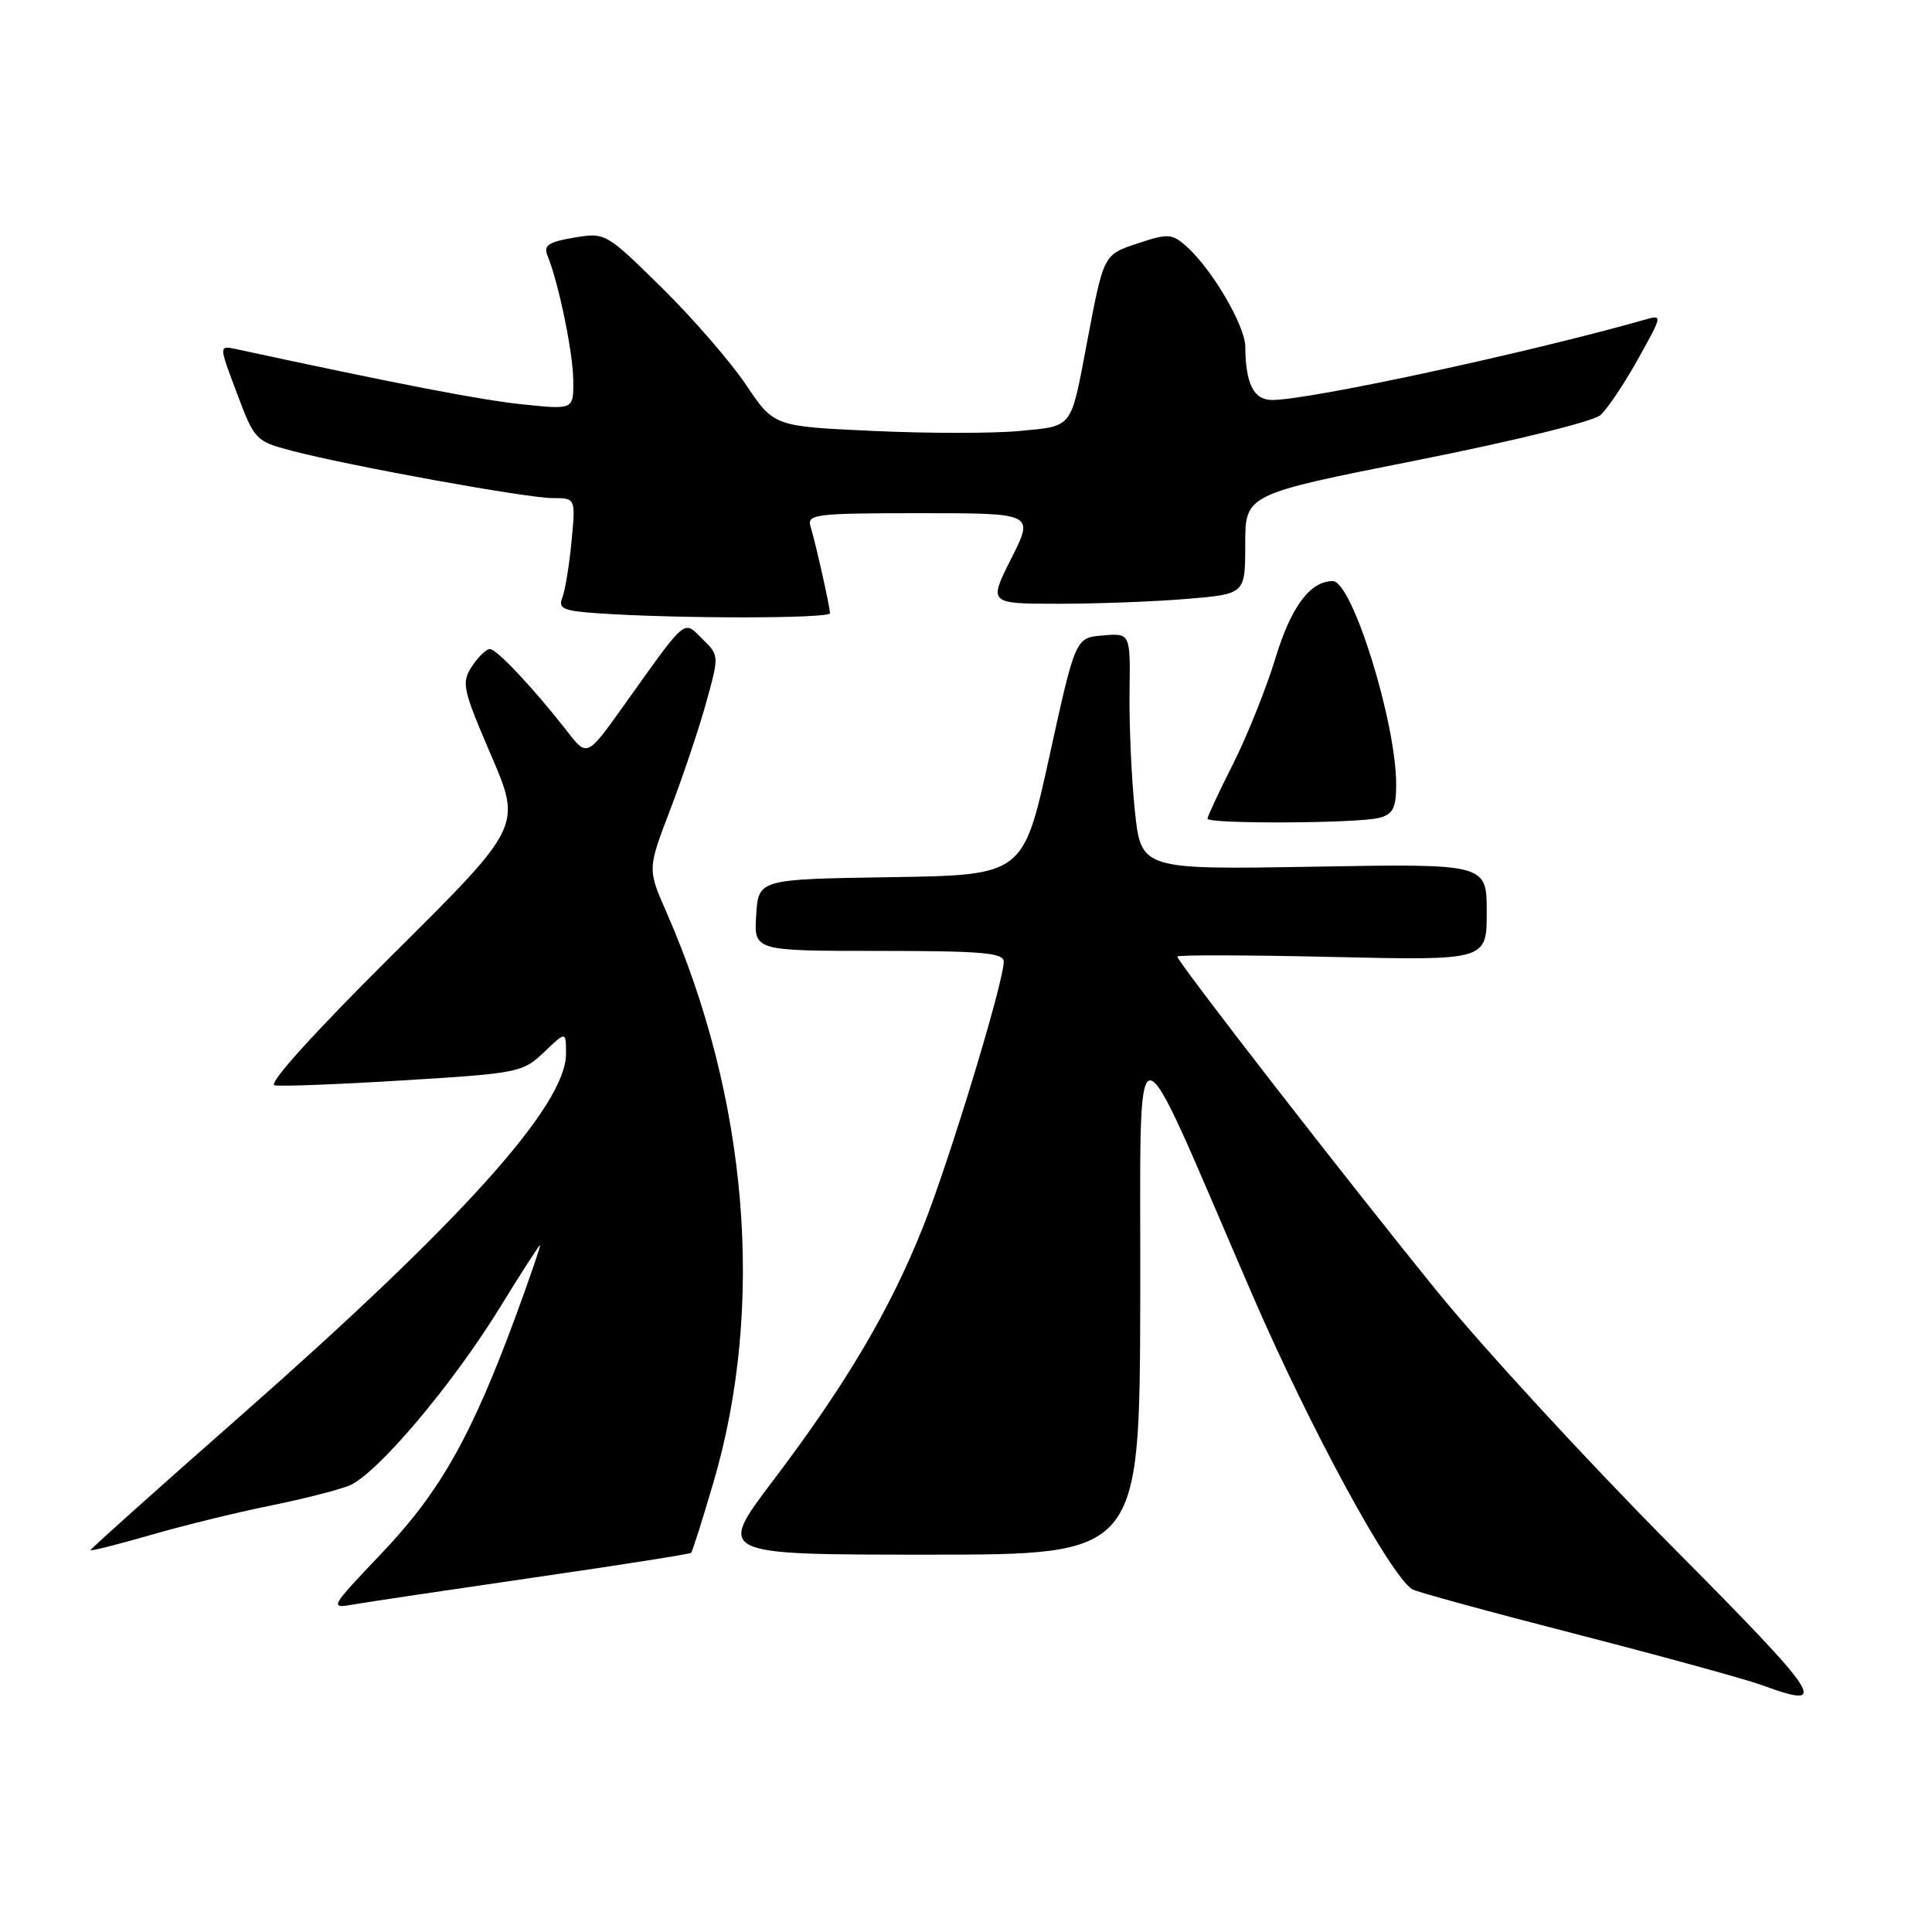 <?xml version="1.0" encoding="UTF-8" standalone="no"?>
<!DOCTYPE svg PUBLIC "-//W3C//DTD SVG 1.1//EN" "http://www.w3.org/Graphics/SVG/1.1/DTD/svg11.dtd" >
<svg xmlns="http://www.w3.org/2000/svg" xmlns:xlink="http://www.w3.org/1999/xlink" version="1.1" viewBox="0 0 256 256">
 <g >
 <path fill="currentColor"
d=" M 221.39 204.75 C 210.34 193.61 196.36 178.43 190.34 171.00 C 178.31 156.18 156.00 127.43 156.00 126.75 C 156.00 126.52 165.22 126.54 176.50 126.80 C 197.00 127.27 197.00 127.27 197.00 120.86 C 197.00 114.44 197.00 114.44 174.10 114.84 C 151.19 115.23 151.19 115.23 150.37 107.37 C 149.92 103.04 149.61 95.99 149.67 91.70 C 149.78 83.89 149.78 83.89 146.14 84.20 C 142.50 84.50 142.50 84.50 139.05 100.23 C 135.59 115.96 135.59 115.96 118.05 116.23 C 100.50 116.50 100.50 116.50 100.20 121.25 C 99.89 126.00 99.89 126.00 116.45 126.00 C 130.08 126.00 133.00 126.25 133.00 127.42 C 133.00 130.14 125.88 153.55 122.34 162.49 C 117.98 173.48 112.13 183.39 102.39 196.25 C 95.01 206.00 95.01 206.00 123.00 206.00 C 151.00 206.00 151.00 206.00 151.09 172.25 C 151.18 133.52 149.50 133.59 165.99 171.68 C 173.64 189.34 184.21 208.78 187.15 210.60 C 187.70 210.93 197.44 213.60 208.82 216.52 C 220.19 219.45 231.30 222.50 233.50 223.30 C 242.58 226.63 241.60 225.12 221.39 204.75 Z  M 70.89 209.01 C 82.10 207.39 91.41 205.92 91.58 205.76 C 91.74 205.59 93.07 201.42 94.52 196.48 C 101.41 173.09 99.14 145.56 88.29 120.83 C 85.80 115.15 85.80 115.15 88.79 107.33 C 90.44 103.02 92.58 96.66 93.55 93.18 C 95.30 86.87 95.30 86.85 93.09 84.68 C 90.51 82.14 91.12 81.63 82.65 93.50 C 77.79 100.31 77.79 100.31 75.15 96.90 C 70.76 91.26 65.82 86.00 64.91 86.00 C 64.43 86.00 63.36 87.04 62.53 88.31 C 61.12 90.47 61.29 91.28 65.07 100.07 C 69.13 109.51 69.13 109.51 52.01 126.51 C 41.58 136.87 35.48 143.62 36.38 143.81 C 37.19 143.98 44.90 143.68 53.52 143.15 C 68.70 142.22 69.28 142.10 72.10 139.41 C 75.00 136.63 75.00 136.63 75.00 139.64 C 75.00 146.46 61.14 161.86 31.75 187.72 C 20.89 197.27 12.00 205.23 12.00 205.39 C 12.00 205.56 15.56 204.67 19.91 203.41 C 24.26 202.15 31.34 200.41 35.66 199.54 C 39.97 198.67 44.74 197.46 46.25 196.86 C 49.86 195.41 59.89 183.58 66.24 173.25 C 69.03 168.71 71.42 165.00 71.55 165.00 C 71.68 165.00 70.26 169.16 68.39 174.25 C 62.49 190.27 58.35 197.62 50.68 205.70 C 43.59 213.17 43.59 213.17 47.04 212.57 C 48.94 212.24 59.67 210.64 70.89 209.01 Z  M 182.75 108.37 C 184.59 107.88 185.00 107.06 185.00 103.95 C 185.00 95.70 179.17 77.00 176.60 77.00 C 173.60 77.00 171.08 80.38 169.01 87.19 C 167.80 91.16 165.28 97.46 163.41 101.18 C 161.53 104.90 160.00 108.19 160.00 108.48 C 160.00 109.20 179.98 109.11 182.75 108.37 Z  M 109.98 81.25 C 109.94 80.30 108.10 72.07 107.40 69.75 C 106.91 68.14 108.05 68.00 121.95 68.00 C 137.03 68.00 137.03 68.00 134.00 74.00 C 130.97 80.00 130.97 80.00 140.33 80.00 C 145.48 80.00 153.14 79.71 157.35 79.35 C 165.00 78.71 165.00 78.71 165.00 72.10 C 165.00 65.50 165.00 65.50 187.69 61.00 C 200.58 58.44 211.11 55.85 212.07 55.00 C 212.99 54.17 215.23 50.84 217.04 47.59 C 220.31 41.71 220.32 41.68 217.91 42.37 C 202.37 46.78 173.51 53.00 168.57 53.00 C 166.12 53.00 165.04 50.86 165.01 45.95 C 165.00 43.17 160.57 35.62 157.21 32.65 C 155.29 30.95 154.77 30.91 150.82 32.23 C 146.18 33.77 146.27 33.60 144.01 45.50 C 141.85 56.91 142.22 56.43 135.16 57.10 C 131.69 57.44 122.94 57.44 115.70 57.10 C 102.55 56.50 102.55 56.50 98.86 51.00 C 96.84 47.98 91.82 42.19 87.71 38.14 C 80.27 30.82 80.22 30.79 76.05 31.49 C 72.68 32.06 72.00 32.52 72.54 33.85 C 74.01 37.44 75.93 46.71 75.96 50.39 C 76.00 54.28 76.00 54.28 69.32 53.59 C 63.84 53.03 53.03 50.95 31.25 46.25 C 29.00 45.77 29.00 45.77 31.39 52.10 C 33.71 58.29 33.88 58.47 38.63 59.72 C 46.22 61.72 69.79 66.00 73.21 66.00 C 76.28 66.00 76.28 66.00 75.73 71.75 C 75.43 74.91 74.88 78.26 74.51 79.19 C 73.93 80.64 74.62 80.94 79.16 81.26 C 89.71 81.99 110.00 81.98 109.98 81.25 Z "/>
</g>
</svg>